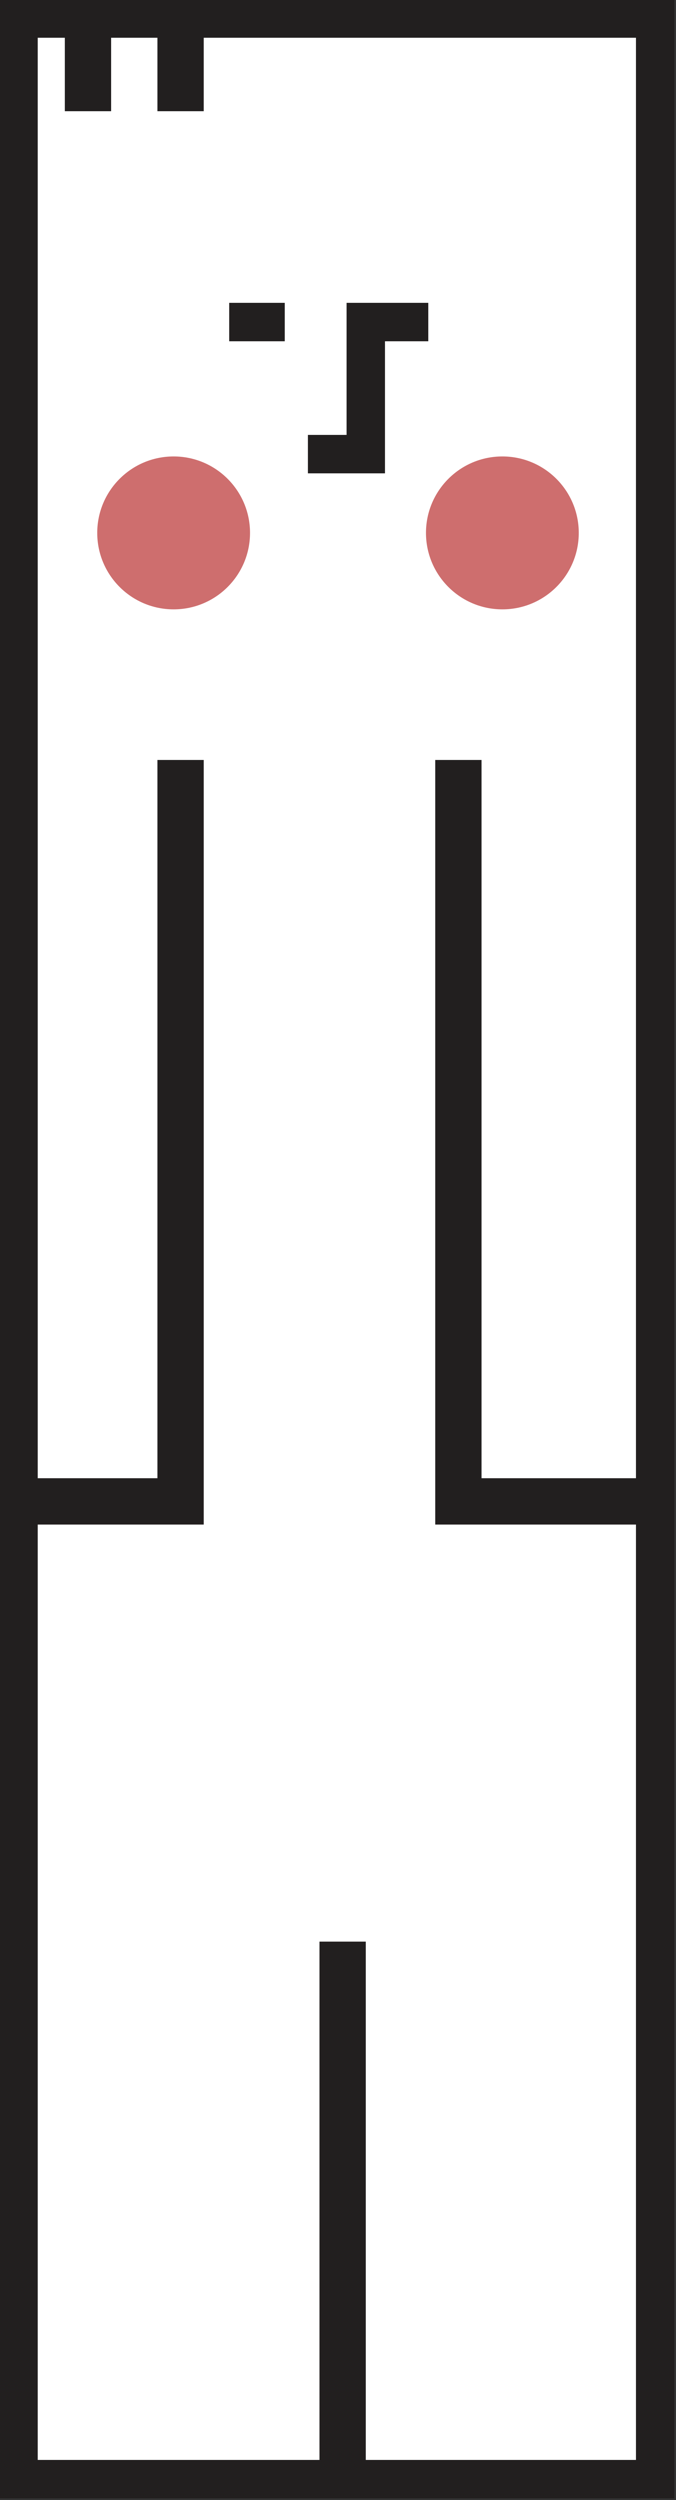 <?xml version="1.0" encoding="utf-8"?>
<!-- Generator: Adobe Illustrator 19.0.0, SVG Export Plug-In . SVG Version: 6.00 Build 0)  -->
<svg version="1.1" id="dude" xmlns="http://www.w3.org/2000/svg" xmlns:xlink="http://www.w3.org/1999/xlink" x="0px" y="0px"
	 viewBox="-0.8 -0.8 29.2 107.9" style="enable-background:new -0.8 -0.8 29.2 107.9;" xml:space="preserve">
<rect x="-0.8" y="-0.8" width="29.2" height="107.9" fill="#333333" stroke="none"/>
<style type="text/css">
	.st0{fill:#FFFFFF;stroke:#221F1F;stroke-width:1.659;stroke-miterlimit:10;}
	.st1{fill:none;stroke:#221F1F;stroke-width:1.659;stroke-miterlimit:10;}
	.st2{fill:none;stroke:#221F1F;stroke-width:2;stroke-miterlimit:10;}
	.st3{fill:#CE6E6E;}
</style>
<g>
	<polygon id="XMLID_1_" class="st0" points="27.5,106.2 0,106.2 0,74 0,0 27.5,0 	"/>
	<polyline id="XMLID_921_" class="st1" points="12.5,18.8 15,18.8 15,13.1 17.7,13.1 	"/>
	<line id="XMLID_4_" class="st1" x1="9.1" y1="13.1" x2="11.5" y2="13.1"/>
	<line id="XMLID_8_" class="st2" x1="14" y1="106" x2="14" y2="83"/>
	<polyline id="XMLID_3_" class="st2" points="28,64 19,64 19,32 	"/>
	<polyline id="XMLID_6_" class="st2" points="0,64 7,64 7,32 	"/>
	<line id="XMLID_7_" class="st2" x1="3" y1="0" x2="3" y2="4"/>
	<line id="XMLID_9_" class="st2" x1="7" y1="0" x2="7" y2="4"/>
	<circle class="st3" cx="20.9" cy="22.2" r="3.3"/>
	<circle class="st3" cx="6.7" cy="22.2" r="3.3"/>
</g>
</svg>
